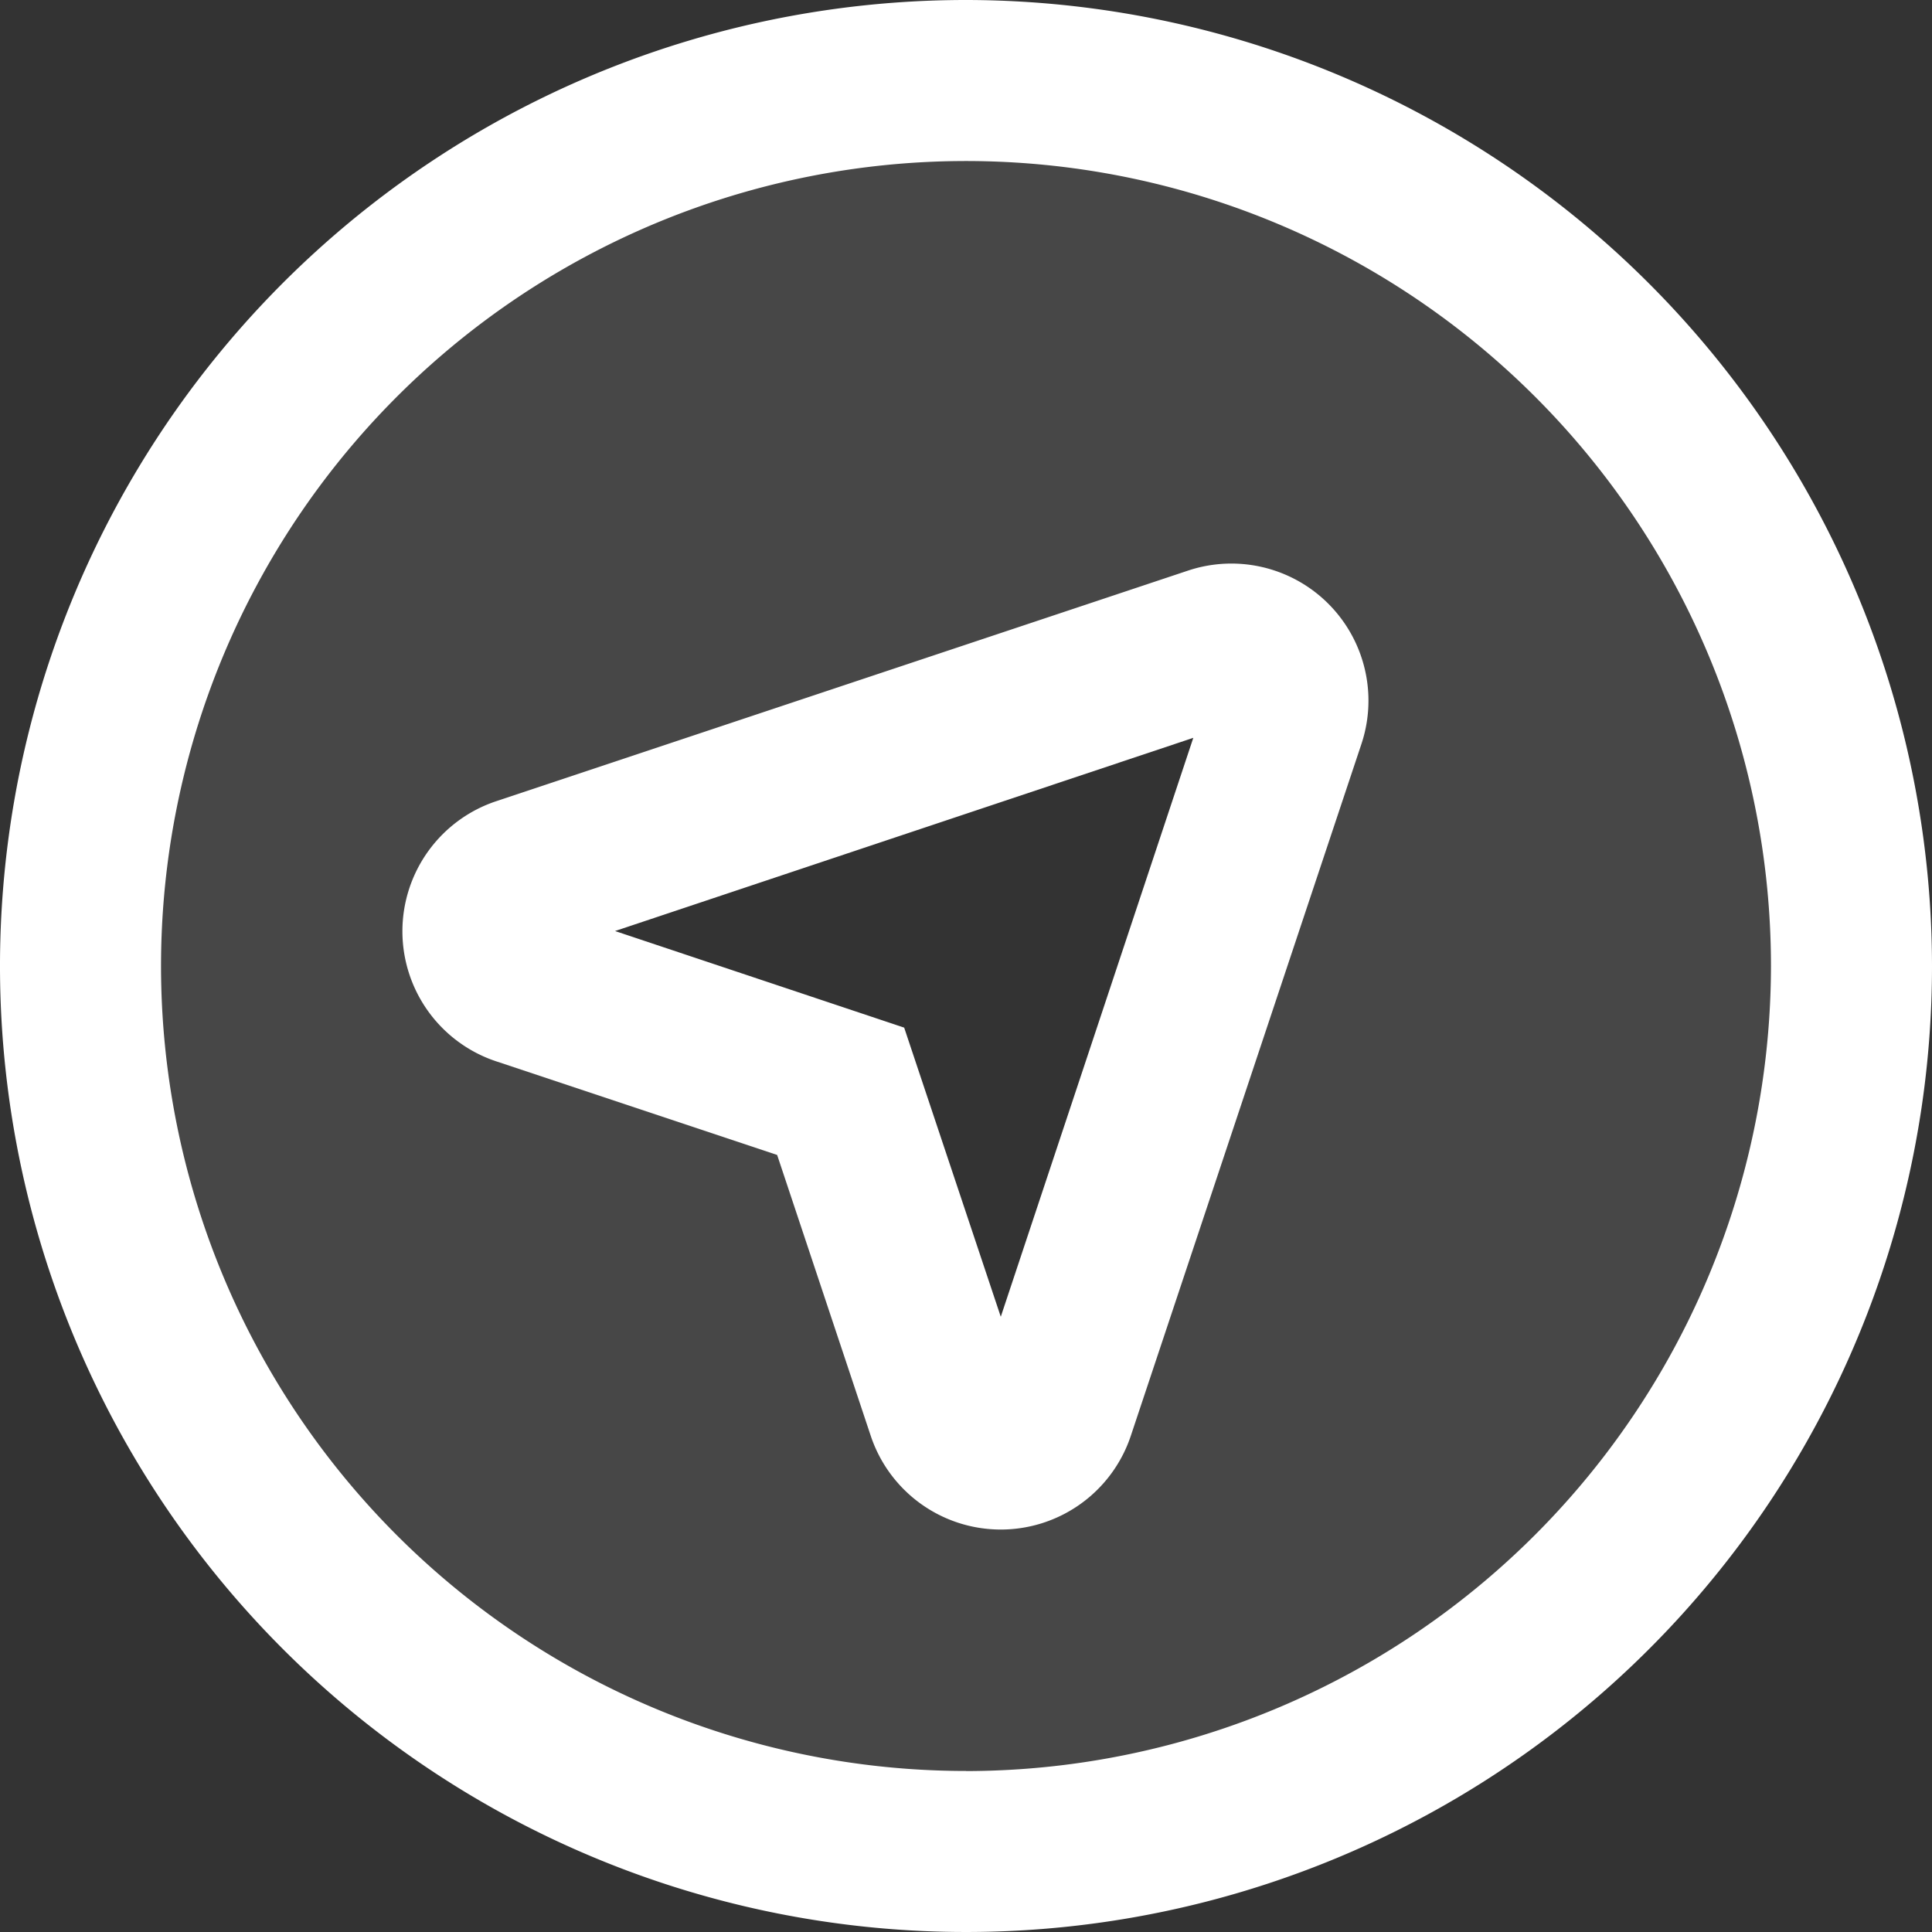 <svg xmlns="http://www.w3.org/2000/svg" xmlns:xlink="http://www.w3.org/1999/xlink" width="20" height="20" viewBox="0 0 20 20"><rect x="0" y="0" width="20" height="20" fill="#333333" stroke="none"/><defs><clipPath id="a"><rect width="20" height="20" transform="translate(1234 731)" fill="#fff" stroke="#707070" stroke-width="1"/></clipPath></defs><g transform="translate(-1234 -731)" clip-path="url(#a)"><g transform="translate(1230.667 727.667)"><path d="M13.333,4.167A9.167,9.167,0,1,0,22.5,13.333,9.167,9.167,0,0,0,13.333,4.167Zm3.3,6.6L14.25,17.933a.587.587,0,0,1-1.113,0l-1.1-3.3-3.3-1.1a.587.587,0,0,1,0-1.113L15.9,10.029A.588.588,0,0,1,16.637,10.771Z" fill="#fff" opacity="0.1"/><path d="M15.631,9.24,8.47,11.627a1.419,1.419,0,0,0,0,2.693l2.908.969.969,2.908a1.419,1.419,0,0,0,2.692,0l2.387-7.161A1.419,1.419,0,0,0,15.631,9.24Zm-1.938,7.724-1-2.993-2.993-1,5.986-2Z" fill="#fff"/><path d="M13.333,3.333a10,10,0,1,0,10,10A10.011,10.011,0,0,0,13.333,3.333Zm0,18.333a8.333,8.333,0,1,1,8.333-8.333A8.343,8.343,0,0,1,13.333,21.667Z" fill="#fff"/></g></g></svg>